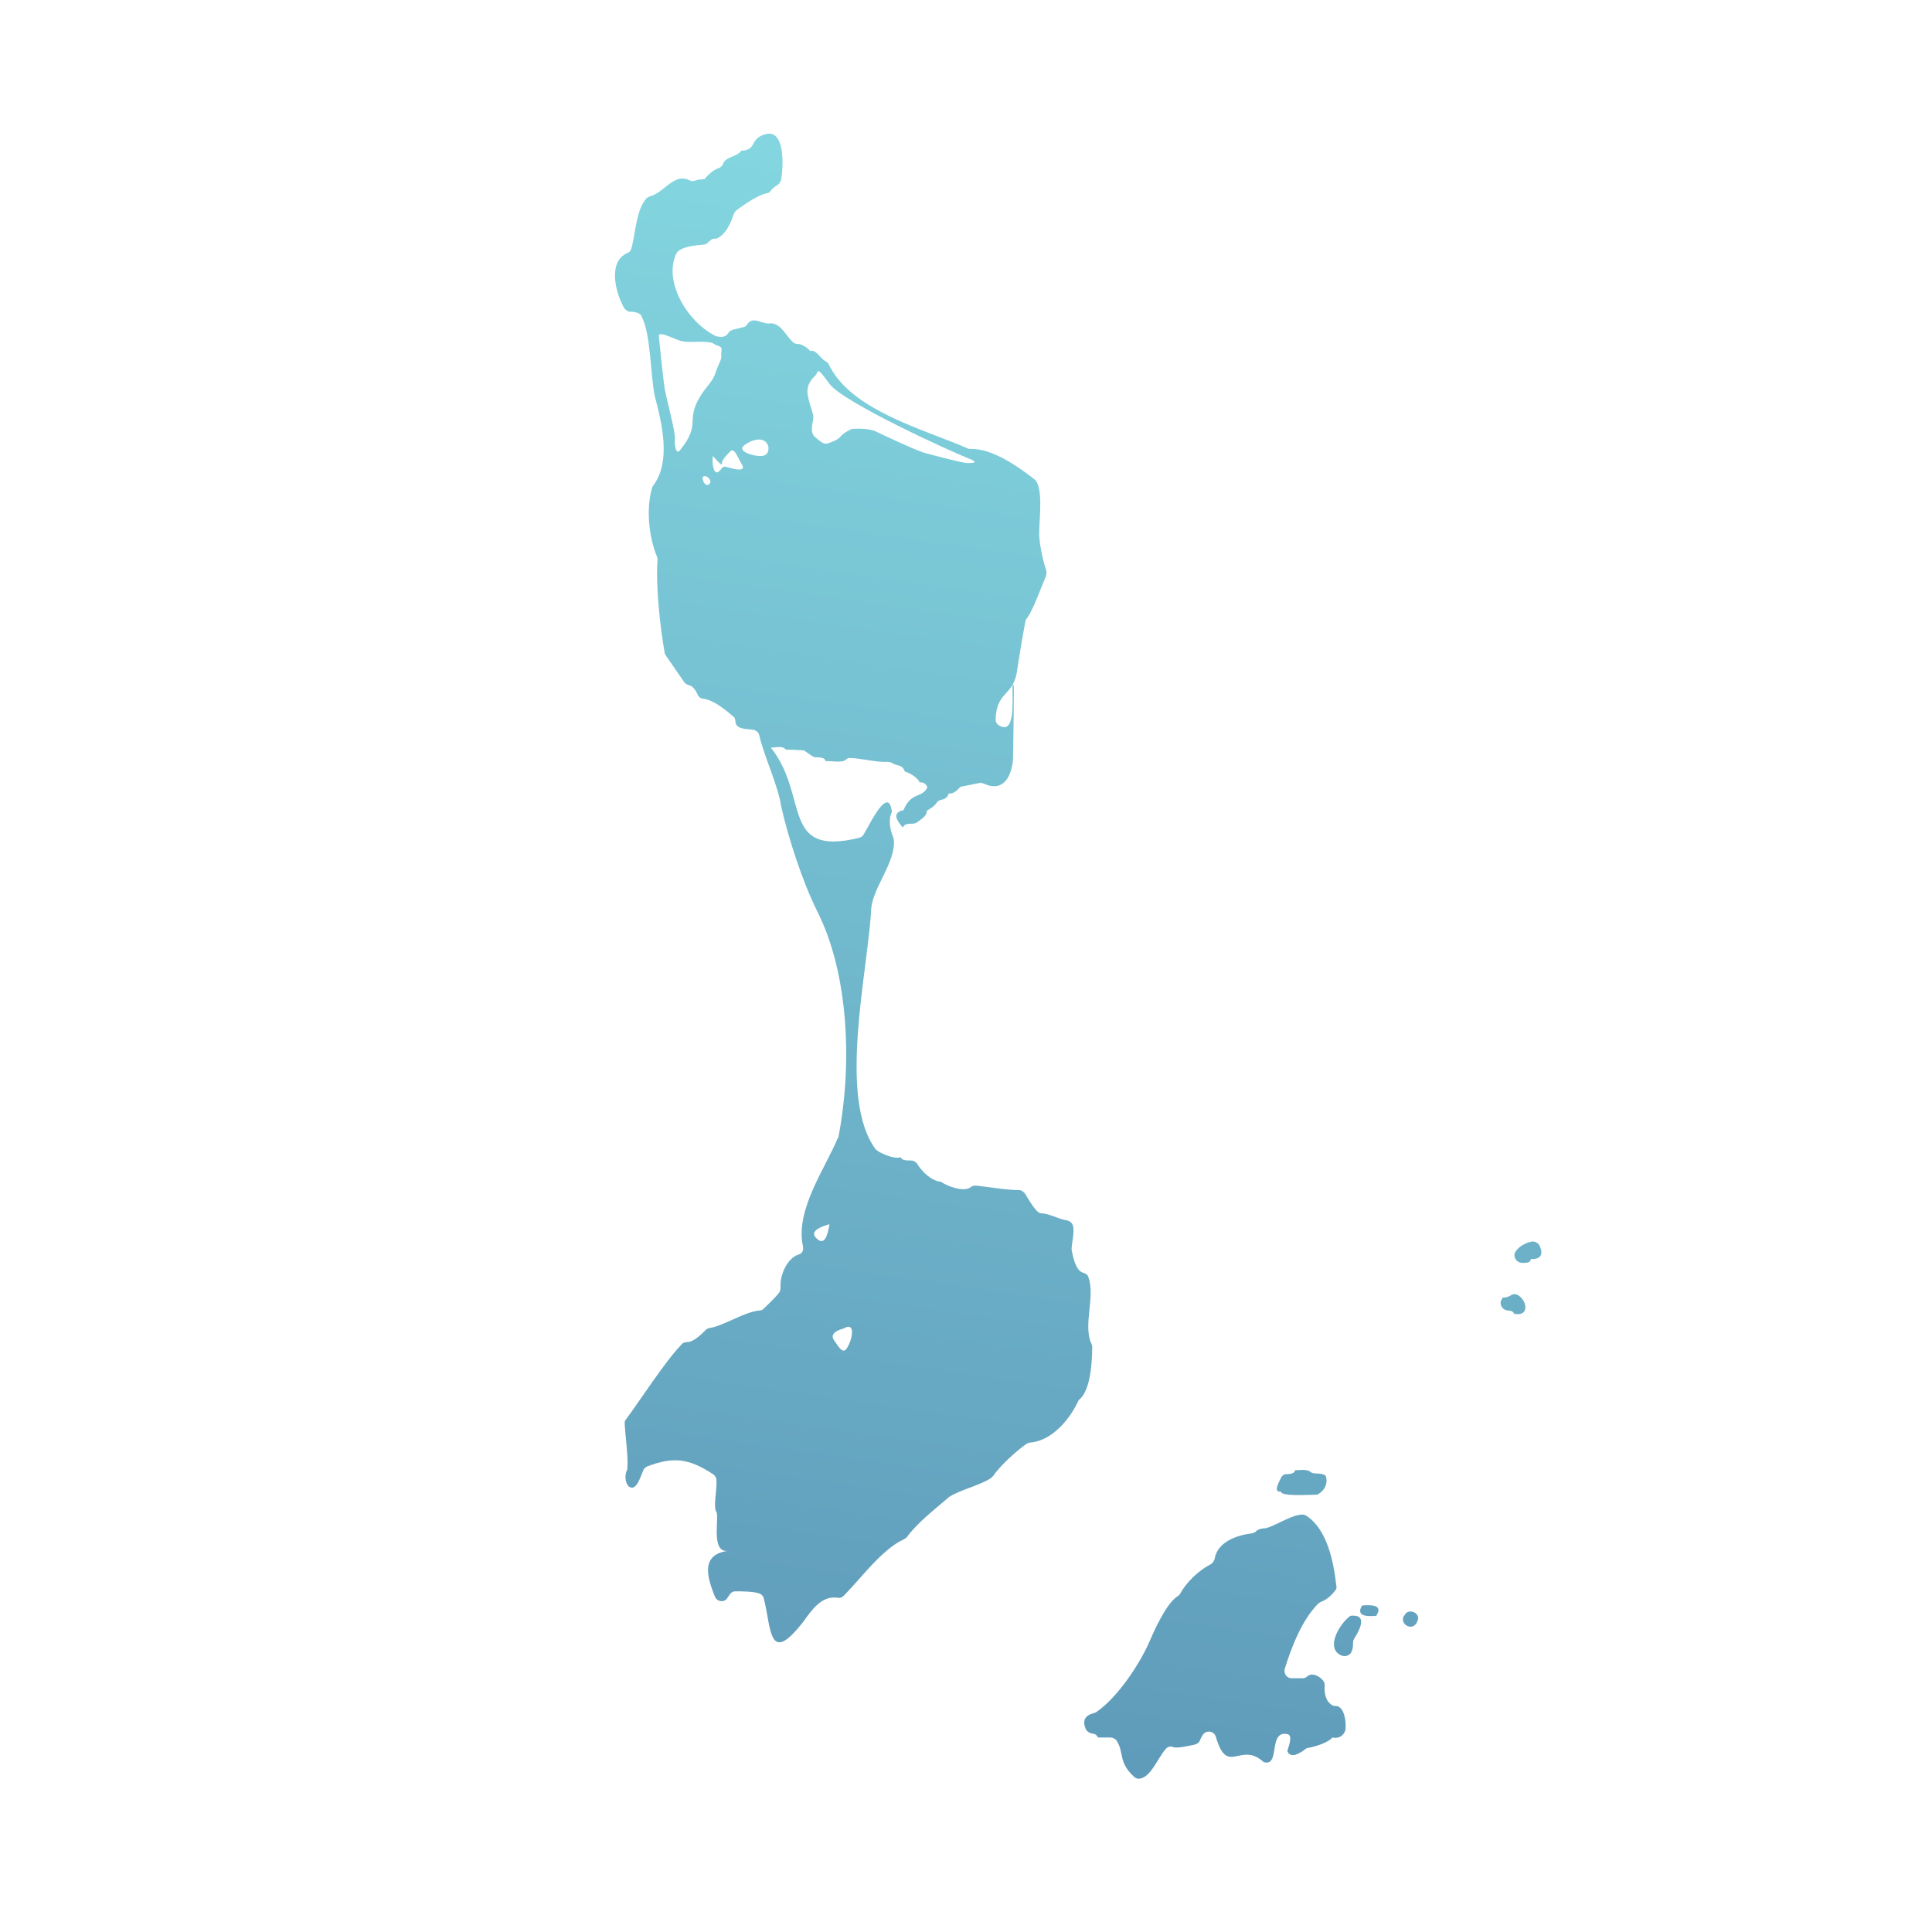 <?xml version="1.0" encoding="UTF-8"?>
<svg width="300px" height="300px" viewBox="0 0 300 300" version="1.1" xmlns="http://www.w3.org/2000/svg" xmlns:xlink="http://www.w3.org/1999/xlink">
    <title>Artboard</title>
    <defs>
        <linearGradient x1="45.087%" y1="109.517%" x2="54.913%" y2="-9.517%" id="linearGradient-1">
            <stop stop-color="#5B95B6" offset="0%"></stop>
            <stop stop-color="#88DEE5" offset="100%"></stop>
        </linearGradient>
    </defs>
    <g id="Artboard" stroke="none" stroke-width="1" fill="none" fill-rule="evenodd">
        <g id="cartes" transform="translate(0, 20)" fill="url(#linearGradient-1)" fill-rule="nonzero">
            <path d="M202.289,215.184 L202.5,215.2 C202.6,215.3 202.8,215.3 202.9,215.4 C206.1,217.5 207.1,222.6 207.5,226.2 C207.6,226.5 207.5,226.8 207.3,227 C206.8,227.7 206,228.4 205.2,228.7 C205,228.8 204.8,228.9 204.7,229 C202.2,231.5 200.6,235.6 199.5,239.1 C199.3,239.9 199.8,240.6 200.6,240.6 L200.6,240.6 L202.3,240.6 C202.5,240.6 202.8,240.5 203,240.3 C203.7,239.7 204.8,240.2 205.4,240.9 C205.6,241.1 205.7,241.4 205.7,241.7 C205.6,242.8 205.8,244.2 206.9,244.8 C207,244.9 207.2,244.9 207.4,244.9 C208.8,244.9 209.1,247.6 208.9,248.7 C208.6,249.6 207.8,250 206.9,249.8 C206.2,250.6 204.3,251.2 203.2,251.4 C203,251.4 202.8,251.5 202.7,251.6 C201.9,252.2 200.4,253.2 199.9,251.9 C200,251.4 200.8,249.6 200,249.3 C198.47,248.917 198.151,250.09 197.941,251.32 L197.885,251.655 C197.685,252.883 197.491,254.03 196.2,253.6 C194.632,252.163 193.368,252.414 192.291,252.643 L192.055,252.693 C190.773,252.957 189.758,253 188.8,249.7 C188.5,248.7 187.2,248.6 186.7,249.5 C186.5,249.8 186.4,250.1 186.3,250.3 C186.2,250.6 185.9,250.8 185.5,250.9 C184.6,251.1 182.9,251.5 182.2,251.3 C181.8,251.1 181.3,251.2 181,251.6 C179.7,253.1 178.7,256 176.9,256.2 C176.6,256.2 176.3,256.1 176.1,255.9 C173.6,253.6 174.6,252.2 173.4,250.3 C173.2,250 172.8,249.8 172.4,249.8 L172.4,249.8 L170.5,249.8 C170.3,249.4 170,249.2 169.6,249.2 C169.2,249.1 168.8,248.9 168.6,248.5 C168.1,247.3 168.3,246.4 169.9,246 C170.1,245.9 170.2,245.9 170.3,245.8 C173.5,243.6 176.9,238.5 178.4,235.1 C179.1,233.5 181,229.1 182.8,227.9 C183,227.8 183.2,227.6 183.3,227.4 C184.2,225.7 186.2,223.8 188,222.9 C188.3,222.7 188.5,222.4 188.6,222.1 C189,219.5 191.9,218.4 194.4,218.1 C194.6,218 194.9,218 195,217.8 C195.4,217.4 196.1,217.3 196.6,217.3 C196.7,217.2 196.8,217.2 196.9,217.2 C198.4,216.7 201,215 202.5,215.2 Z M209.7,230.9 C212.4,230.6 211.2,233 210.3,234.4 C210.2,234.6 210.1,234.8 210.1,235 C210.1,235.4 210.1,235.9 209.9,236.4 C209.7,237 209,237.3 208.4,237.1 C205.7,236.1 207.9,232.2 209.7,230.9 Z M119,0.8 C121.8,0.2 121.7,5.4 121.3,7.9 C121.2,8.3 120.9,8.7 120.6,8.8 C120.3,9 119.9,9.3 119.7,9.6 C119.6,9.8 119.3,10 119.1,10 C117.6,10.3 115.5,11.8 114.3,12.7 C114.1,12.9 114,13.1 113.9,13.3 C113.5,14.7 112.5,16.7 111.1,17.1 C110.7,16.9 110.2,17.4 109.9,17.7 C109.7,17.9 109.4,18 109.1,18 C107.9,18.1 106,18.3 105.2,19.1 C105.175,19.125 105.156,19.15 105.141,19.175 L105.059,19.325 L105.059,19.325 L105,19.4 C102.9,24 107.1,30.3 111.2,32.2 C111.9,32.4 112.7,32.4 113.1,31.7 C113.2,31.5 113.5,31.3 113.8,31.2 C114.3,31.1 115,30.9 115.4,30.8 C115.6,30.8 115.9,30.6 116,30.4 C117,28.9 118.3,30.5 119.8,30.2 C121.4,30.4 122,32.1 123.1,33.1 C123.3,33.3 123.5,33.4 123.8,33.4 C124.5,33.4 125.4,34 125.8,34.5 C126.34,34.32 126.808,34.788 127.269,35.278 L127.499,35.521 C127.729,35.761 127.96,35.98 128.2,36.1 C128.4,36.2 128.6,36.4 128.7,36.6 C132.1,43.7 143.3,46.6 150.2,49.6 C150.3,49.7 150.4,49.7 150.6,49.7 C154,49.6 157.9,52.3 160.6,54.4 L160.6,54.4 L160.9,54.7 C162.1,56.7 161.2,61.5 161.4,63.6 C161.5,64.9 162,67.3 162.5,68.7 C162.5,68.9 162.5,69.2 162.4,69.5 C161.7,71.1 160.3,75.1 159.3,76.2 C159.254,76.246 158.973,77.805 158.685,79.489 L158.541,80.336 C158.256,82.024 158,83.608 158,83.7 C157.5,88.3 154.7,87.1 154.6,91.8 C154.6,92.4 155.2,92.8 155.8,92.9 C158.1,93.3 156.8,85.3 157.4,86.4 C157.417,86.435 157.426,86.796 157.428,87.37 L157.428,87.784 C157.424,90.808 157.3,97.742 157.3,97.9 C157.1,100.4 155.9,103.1 152.8,101.7 C152.5,101.6 152.3,101.5 152,101.6 C151.4,101.7 150.1,102 149.5,102.1 C149.3,102.1 149.1,102.2 148.9,102.4 C148.5,102.9 147.9,103.3 147.3,103.2 C147.2,103.8 146.7,104.1 146.1,104.2 C145.8,104.3 145.6,104.4 145.4,104.7 C145.1,105.2 144.4,105.6 143.9,105.9 C144,106.7 143,107.2 142.4,107.7 C142.2,107.8 142,107.9 141.7,107.9 C141.1,107.9 140.4,107.9 140.2,108.5 C139.3,107.5 138.4,106.2 140.3,105.8 C141.5,102.9 143.1,104 144,102.3 C143.9,101.8 143.4,101.4 142.8,101.5 C142.5,100.7 141.2,100 140.5,99.8 C140.1,98.6 139.2,99 138.6,98.5 C138.4,98.4 138.1,98.3 137.8,98.3 C136,98.4 133.6,97.7 131.9,97.7 C131.7,97.7 131.5,97.8 131.3,98 C130.8,98.5 128.7,98.1 128.2,98.2 C128.1,97.6 127.3,97.6 126.7,97.6 C126.5,97.6 126.3,97.5 126.1,97.4 C125.8,97.2 125.4,96.9 125.1,96.7 C125,96.6 124.8,96.5 124.6,96.5 C124.1,96.5 123.1,96.4 122.5,96.4 C122.2,96.5 122,96.4 121.8,96.2 C121.3,95.8 120.2,96.1 119.7,96.1 C125.7,103.6 121.1,113.1 133.4,110.1 C133.7,110 133.9,109.9 134.1,109.6 C134.377,109.129 134.8,108.321 135.277,107.49 L135.437,107.212 C136.657,105.131 138.154,103.123 138.5,106.1 C137.9,107.1 138.2,108.9 138.7,110 C138.7,110.1 138.8,110.3 138.8,110.4 C138.955,112.159 138.12,114.024 137.223,115.872 L136.863,116.61 C136.145,118.083 135.466,119.534 135.3,120.9 C134.8,130.8 130,150.5 136,158.5 C136.025,158.525 136.056,158.55 136.091,158.575 L136.309,158.725 L136.309,158.725 L136.4,158.8 C137.3,159.3 138.9,160 139.9,159.7 C140,160.2 140.8,160.2 141.5,160.2 C141.8,160.2 142.2,160.4 142.4,160.7 C143.2,162 144.7,163.4 146.1,163.5 C147.1,164.2 149.7,165.2 150.8,164.3 C151,164.1 151.3,164.1 151.6,164.1 C153.4,164.3 156.4,164.8 158.3,164.8 C158.6,164.8 159,165.1 159.2,165.4 C159.8,166.4 160.9,168.3 161.6,168.4 C162.9,168.4 164.3,169.3 165.7,169.5 C166.1,169.6 166.5,169.9 166.6,170.3 C166.9,171.3 166.4,173.1 166.4,173.9 L166.4,173.9 L166.4,174.1 C166.6,175.1 167,177.2 168.1,177.6 C168.5,177.7 168.9,177.9 169,178.3 C170.1,181.3 168.2,185.6 169.4,188.5 C169.5,188.6 169.5,188.8 169.6,189 C169.6,191.2 169.4,196 167.5,197.4 C166.2,200.3 163.4,203.7 160,204 C159.8,204 159.6,204.1 159.4,204.2 C157.8,205.3 155.3,207.6 154.2,209.2 L154.2,209.2 L153.9,209.5 C152.1,210.7 149.1,211.3 147.3,212.5 L147.3,212.5 L147.2,212.6 C145,214.5 142.5,216.4 140.8,218.7 C140.7,218.8 140.6,218.9 140.4,219 C137,220.5 133.6,225.2 131,227.8 C130.8,228 130.4,228.2 130.1,228.1 C127.5,227.7 126,230.1 124.6,232 C120.174,237.596 119.793,234.403 119.088,230.518 L119.032,230.21 L119.032,230.21 L118.974,229.901 C118.905,229.538 118.831,229.174 118.749,228.813 L118.677,228.505 C118.652,228.403 118.626,228.301 118.6,228.2 C118.5,227.8 118.2,227.5 117.8,227.4 C116.8,227.1 115.2,227.1 114.2,227.1 C113.8,227.1 113.5,227.3 113.3,227.6 C113.275,227.65 113.244,227.7 113.209,227.75 L112.991,228.05 L112.991,228.05 L112.9,228.2 C112.4,228.9 111.3,228.7 111,227.9 C109.8,224.9 108.7,221.3 113.2,220.8 L112.988,220.826 L112.87,220.835 C110.549,220.888 111.542,216.442 111.317,214.992 L111.3,214.9 C110.6,214 111.5,211 111.2,209.5 C111.1,209.3 110.9,209 110.7,208.9 C106.9,206.4 104.5,206.2 100.5,207.7 C100.3,207.8 100,208 99.9,208.3 C99.4,209.4 98.8,211.7 97.6,210.8 C97,210.1 97,208.9 97.4,208.2 C97.6,206.4 97.1,203 97,201.1 C97,200.8 97,200.6 97.2,200.4 C99.3,197.6 103.2,191.5 105.8,188.8 C106,188.5 106.4,188.4 106.7,188.4 C107.7,188.4 108.9,187.2 109.6,186.5 C109.8,186.3 110.1,186.2 110.3,186.2 C112.5,185.8 115.6,183.7 117.9,183.5 C118.2,183.5 118.4,183.4 118.6,183.2 C119.2,182.6 120.4,181.5 121,180.7 C121.2,180.4 121.2,180.1 121.2,179.8 C121.1,178 122.2,175.4 124,174.8 C124.5,174.7 124.8,174.2 124.7,173.6 C123.4,168 128.1,161.5 130.1,156.7 C130.2,156.7 130.2,156.6 130.2,156.5 C132.3,145.7 131.9,131.4 126.9,121.5 C124.6,116.9 122.4,110.1 121.3,105.2 C120.8,101.9 118.7,97.6 117.9,94.2 C117.8,93.7 117.4,93.4 116.9,93.3 C115.8,93.2 114.3,93.2 114.2,92.1 C114.2,91.7 114.1,91.4 113.8,91.2 C112.5,90.1 110.8,88.7 109.2,88.5 C108.9,88.5 108.6,88.3 108.4,88 C108.1,87.3 107.6,86.5 107,86.4 C106.7,86.3 106.5,86.2 106.3,86 C106.02,85.6 105.58,84.96 105.121,84.291 L104.775,83.787 C104.2,82.95 103.65,82.15 103.4,81.8 C103.3,81.6 103.2,81.5 103.2,81.3 C102.5,77.4 101.8,70.9 102.1,66.9 C102.1,66.7 102.1,66.6 102,66.4 C100.7,63.2 100.3,58.8 101.3,55.6 C101.325,55.575 101.344,55.55 101.359,55.525 L101.441,55.375 L101.441,55.375 L101.5,55.3 C104.2,51.6 102.8,45.8 101.7,41.6 C101,38.6 101.1,31.8 99.6,29.1 C99.6,29 99.5,28.9 99.4,28.8 C99,28.5 98.4,28.4 97.8,28.4 C97.5,28.4 97.1,28.1 96.9,27.8 C95.5,25.3 94.4,20.6 97.4,19.3 C97.7,19.2 97.9,19 98,18.7 C98.7,16.4 98.7,12.8 100.3,10.9 C100.4,10.7 100.7,10.6 100.9,10.5 C101.712,10.288 102.411,9.765 103.087,9.229 L103.423,8.962 C104.539,8.076 105.629,7.294 107.1,8 C107.4,8.2 107.8,8.1 108.1,8 C108.5,7.8 109.1,7.9 109.4,7.8 C109.9,7.2 110.7,6.4 111.6,6.1 C111.9,6 112.2,5.7 112.3,5.4 C112.7,4.3 114.4,4.4 115.1,3.4 C117.7,3.3 116.2,1.5 119,0.8 Z M218.1,230.8 C218.7,229.6 220.7,230.5 220.1,231.7 C220,231.9 220,232 219.9,232.1 C219.1,233.3 217.3,232.1 218,230.9 C218.1,230.9 218.1,230.8 218.1,230.8 Z M211.5,229.3 C212.7,229.2 214.9,229.1 213.7,230.9 C212.6,231 210.4,231.1 211.5,229.3 Z M201.1,208.3 C201.5,208.3 203,208.1 203.4,208.5 C203.6,208.7 204,208.8 204.3,208.8 C205,208.8 205.8,208.9 205.9,209.3 C206.2,210.4 205.7,211.4 204.7,212 C204.6,212.1 204.4,212.1 204.2,212.1 C203.1,212.1 198.9,212.4 198.9,211.6 C197.7,211.8 198.5,210.3 198.9,209.5 C199.1,209.1 199.4,208.9 199.8,208.9 C200.4,208.9 201,208.8 201.1,208.3 Z M131.7,189 C132.5,187.5 132.7,185.2 131,186.3 L131,186.3 L130.968,186.307 C130.685,186.373 128.662,186.89 129.5,188.1 C130.4,189.4 131,190.5 131.7,189 Z M234.5,181.2 C234.9,180.9 235.3,180.9 235.7,181.1 C237.2,182 237.5,184.5 235.1,184 C235,183.6 234.5,183.5 234.1,183.5 C233.3,183.4 232.8,182.6 233.1,181.9 C233.2,181.8 233.3,181.6 233.3,181.5 C233.7,181.5 234.2,181.4 234.5,181.2 Z M237.8,172.8 C238.3,172.7 238.9,173 239.1,173.5 C239.6,174.6 239.4,175.6 237.7,175.5 C237.7,176.1 237,176.1 236.3,176.1 C235.4,176 234.9,175.1 235.3,174.4 C235.8,173.6 236.8,173 237.8,172.8 Z M128.8,170.1 L128.768,170.108 C128.427,170.193 125.474,170.974 126.7,172.2 C128,173.6 128.5,171.9 128.8,170.1 L128.8,170.1 Z M110.1,55.2 C110.8,54.7 109.6,53.5 109.1,54.1 C109,54.3 109.4,55.7 110.1,55.2 Z M114.711,51.21 C114.243,50.292 113.797,49.49 113.3,50.2 C113.3,50.2 112,51.4 112.1,52 C112.2,52.6 110.7,50.8 110.7,50.8 C110.5,51.8 110.8,53.7 111.5,53.3 C112.1,52.9 112.1,52.3 112.8,52.5 C113.5,52.7 115.8,53.4 115.3,52.3 C115.142,52.052 114.989,51.757 114.839,51.462 Z M128.8,39.6 C126.7,36.7 127.1,37.7 126.7,38.2 C126.4,38.6 125.2,39.4 125.4,41.2 C125.7,43 126.3,44.1 126.3,44.8 C126.3,45.5 125.6,47.1 126.6,47.9 C127.6,48.7 127.9,49.1 128.7,48.8 C129.5,48.5 130.1,48.3 130.6,47.7 C131.1,47.1 132.3,46.6 132.3,46.6 C132.3,46.6 134.8,46.4 136,47 C137.2,47.6 142.4,50 143.5,50.3 C144.6,50.6 149.4,51.9 150.2,51.9 L150.2,51.9 L150.408,51.9 L150.408,51.9 L150.624,51.896 C151.339,51.878 151.95,51.767 150.2,51.1 C148.1,50.3 130.9,42.5 128.8,39.6 Z M119.3,49.3 C118.7,47.4 116.2,48.5 115.4,49.3 C114.6,50.1 117,50.9 118.3,50.8 C119.6,50.7 119.3,49.3 119.3,49.3 Z M104.089,32.31 C103.137,31.929 102.244,31.637 102.3,32.2 C102.3,32.2 102.519,34.394 102.759,36.592 L102.815,37.099 C102.954,38.36 103.095,39.567 103.2,40.3 C103.6,42.4 104.9,47.1 104.8,48.2 C104.7,49.2 105,50.7 105.6,49.9 C106.2,49.1 107.3,47.8 107.5,46.1 C107.6,44.4 107.6,43.4 108.7,41.6 C109.8,39.8 110.6,39.4 111.1,37.9 C111.6,36.4 112.1,35.8 112,35.2 C111.9,34.6 112.4,33.9 111.5,33.7 C110.6,33.4 111,33.2 109.7,33.1 C108.4,33 106.9,33.2 106,33 C105.691,32.966 105.145,32.742 104.566,32.504 Z" id="Saint-Pierre-et-Miquelon"></path>
        </g>
    </g>
</svg>